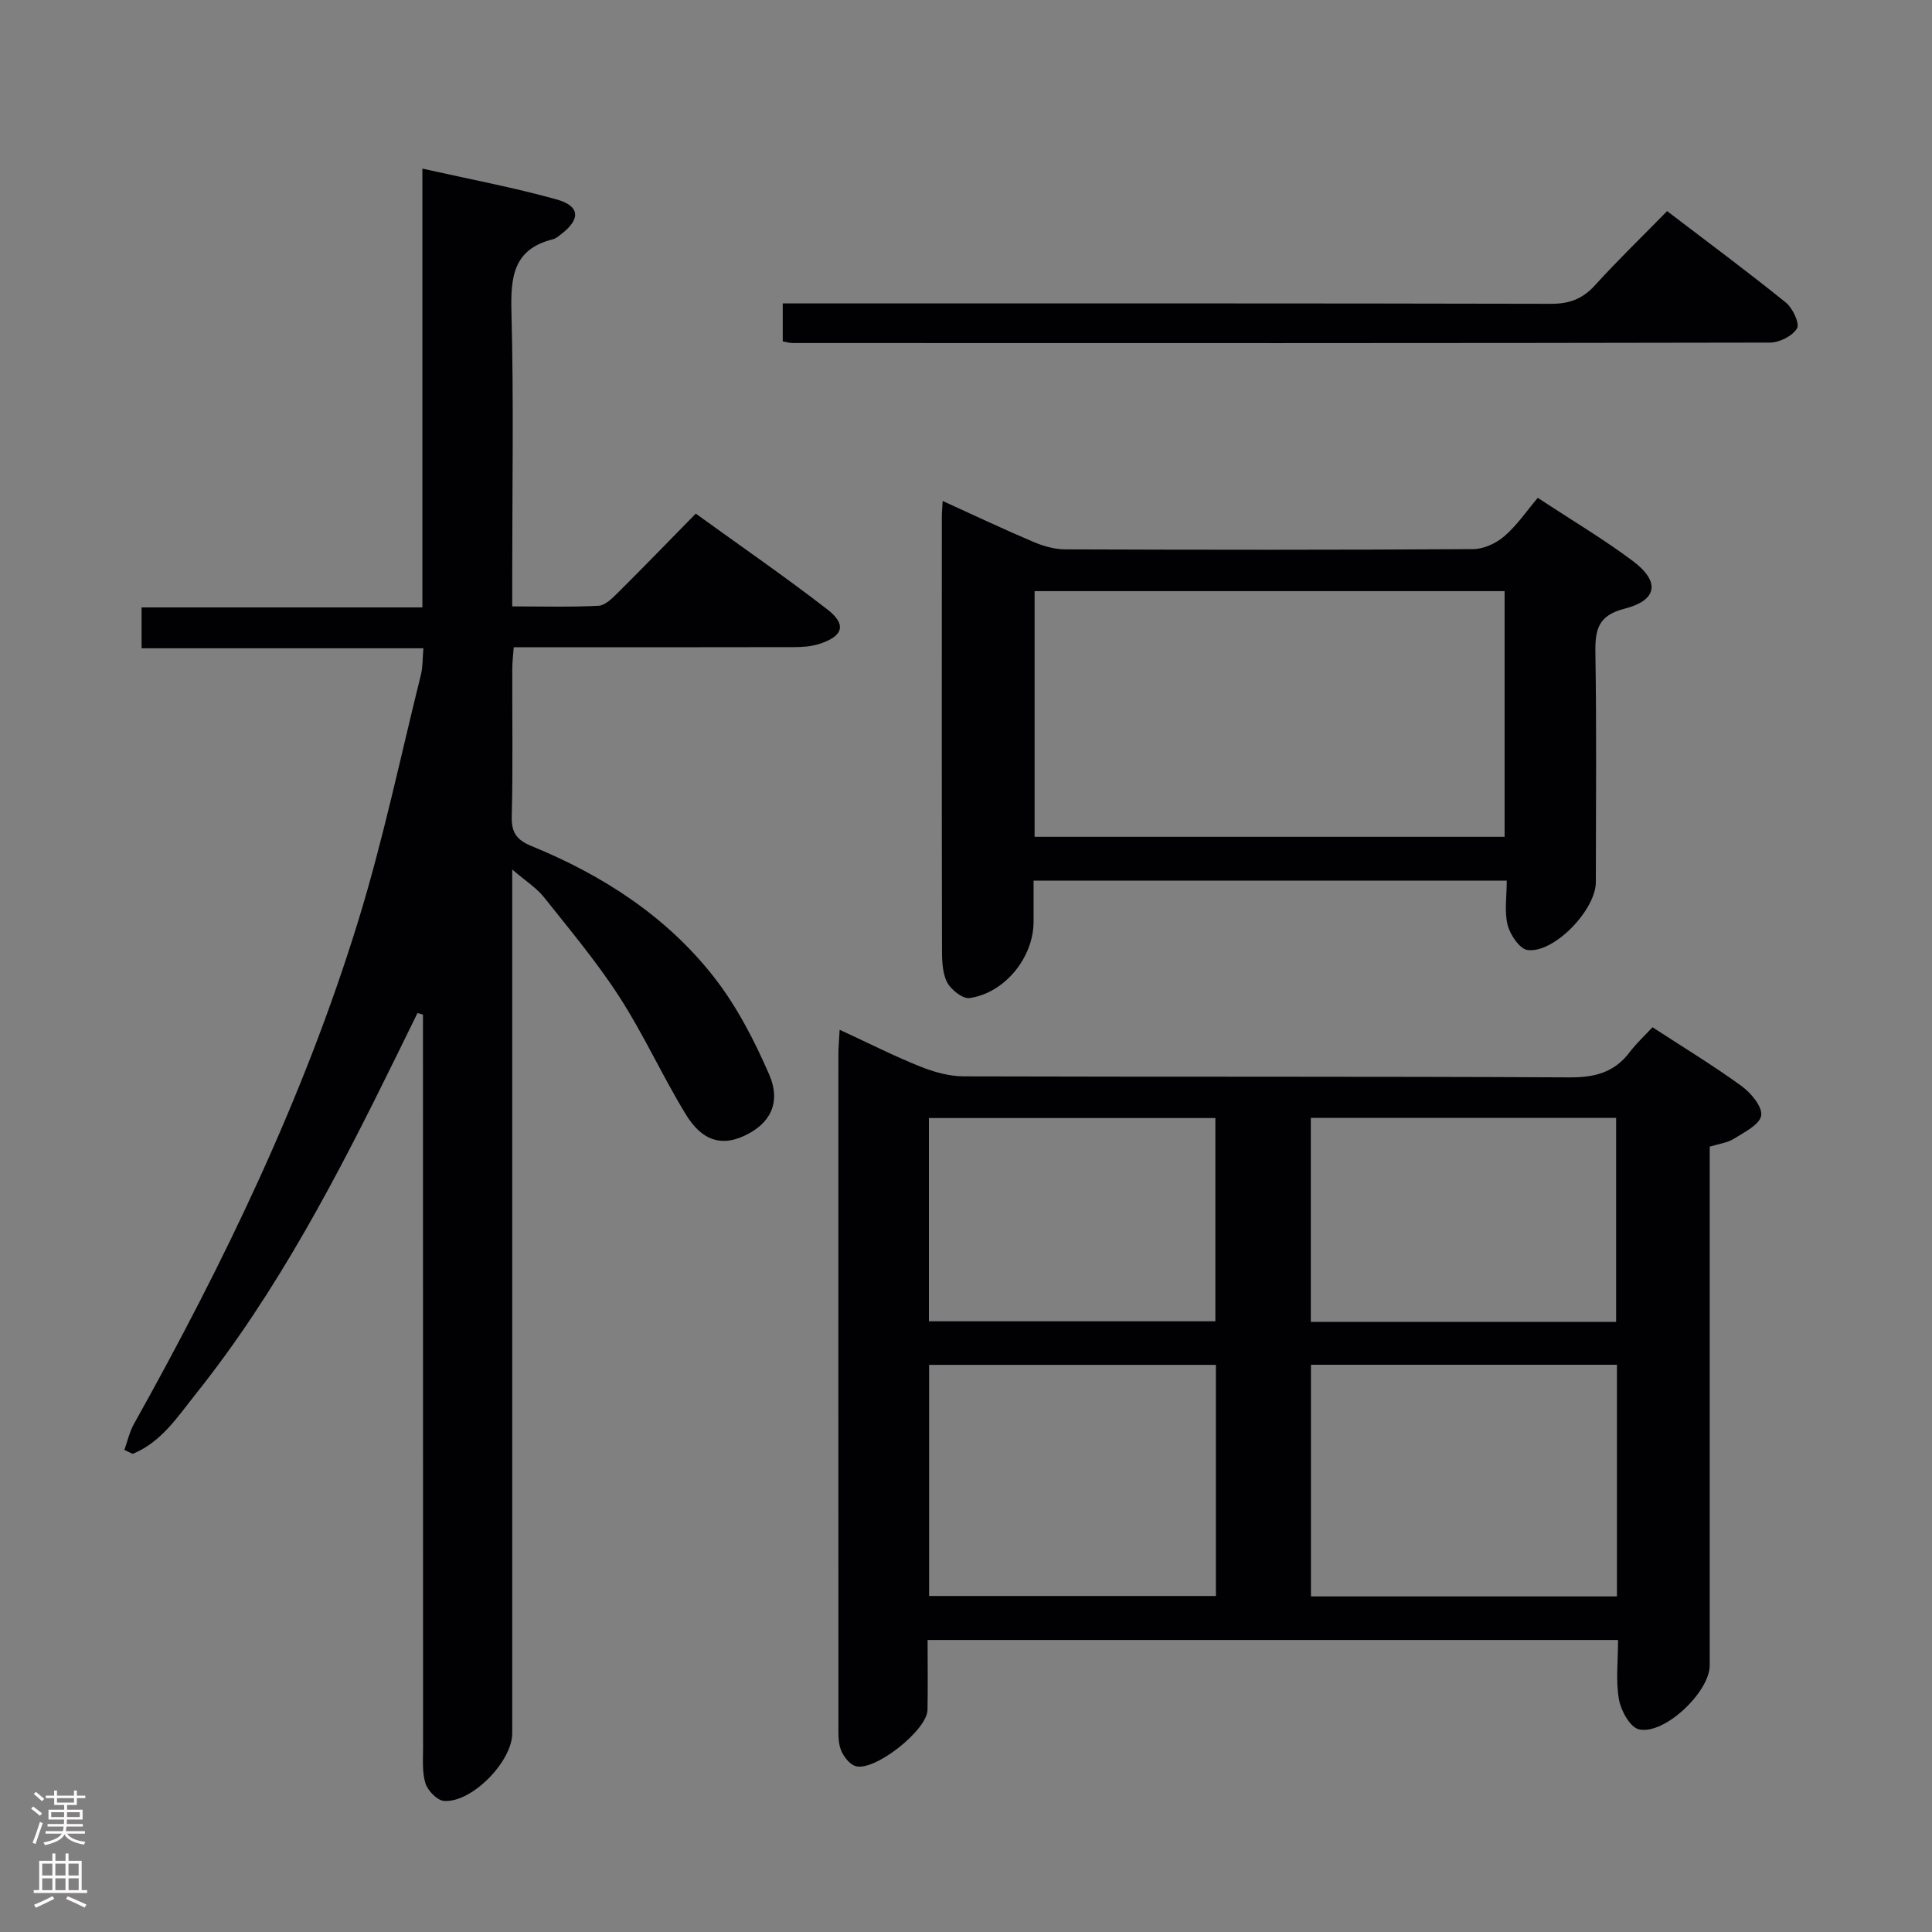 <svg enable-background="new 0 0 400 400" viewBox="0 0 400 400" xmlns="http://www.w3.org/2000/svg"><rect x="0" y="0" width="400" height="400" fill="#808080" stroke="none"/><g fill="#010103"><path d="m25.75 300.19c.65-1.8 1.06-3.74 1.99-5.39 18.61-33.29 35.16-67.54 46.4-104.05 5.17-16.77 8.77-34.02 13.01-51.07.39-1.57.32-3.25.51-5.46-19.59 0-38.81 0-58.35 0 0-2.95 0-5.36 0-8.46h58.14c0-30.4 0-60.13 0-90.85 9.76 2.19 18.83 3.89 27.69 6.35 5 1.38 5.13 4.1 1 7.26-.52.4-1.08.88-1.7 1.03-8.2 2.04-8.74 7.84-8.55 15.09.48 18.32.16 36.65.16 54.98v5.93c6.27 0 12.07.17 17.85-.13 1.38-.07 2.85-1.54 3.98-2.66 5.31-5.27 10.51-10.65 16.17-16.42 9.29 6.72 18.43 13.02 27.19 19.79 4.11 3.17 3.38 5.59-1.65 7.2-1.69.54-3.57.65-5.36.65-19.15.04-38.29.03-57.87.03-.12 1.66-.3 3.09-.3 4.52-.03 10.16.15 20.33-.11 30.49-.09 3.41 1.06 4.91 4.15 6.17 14.69 6.02 27.85 14.51 37.69 27.07 4.72 6.03 8.37 13.1 11.44 20.16 2.57 5.91.2 10.27-5.14 12.74-4.76 2.2-8.76 1.07-12.15-4.52-4.83-7.93-8.68-16.47-13.71-24.26-4.68-7.24-10.26-13.89-15.64-20.66-1.49-1.87-3.65-3.22-6.54-5.7v6.91 171.95c0 5.81-8.4 14.43-14.13 13.98-1.41-.11-3.34-2.1-3.82-3.6-.73-2.3-.51-4.94-.51-7.43-.02-48.82-.02-97.64-.02-146.46 0-1.77 0-3.54 0-5.31-.38-.1-.76-.21-1.14-.31-1.48 3.01-2.95 6.03-4.43 9.04-11.97 24.37-24.42 48.46-41.45 69.8-3.75 4.7-7.15 10.01-13.09 12.42-.56-.27-1.13-.55-1.71-.82z"/><path d="m342.13 212.68c6.56 4.27 12.69 7.99 18.46 12.19 1.94 1.41 4.33 4.28 4.04 6.1-.29 1.86-3.48 3.44-5.63 4.79-1.35.85-3.11 1.05-5.02 1.64v5.96 101.44c0 5.5-9.44 14.5-14.69 13.23-1.82-.44-3.7-3.88-4.11-6.2-.68-3.87-.18-7.94-.18-12.29-47.67 0-95.02 0-142.95 0 0 4.94.07 9.72-.02 14.5-.08 4.19-11.07 12.87-14.94 11.6-1.29-.42-2.54-2.1-3.04-3.48-.59-1.66-.46-3.61-.46-5.44-.02-46.14-.02-92.28-.01-138.42 0-1.47.14-2.93.26-5.1 5.87 2.71 11.17 5.4 16.67 7.61 2.84 1.14 6.01 2.03 9.04 2.04 41.81.13 83.62-.01 125.43.21 5.26.03 9.32-1.05 12.49-5.3 1.3-1.72 2.92-3.2 4.66-5.08zm-7.36 69.88c-21.45 0-42.48 0-63.35 0v47.96h63.35c0-16.06 0-31.82 0-47.96zm-142.41 47.87h59.38c0-16.17 0-31.95 0-47.85-19.97 0-39.68 0-59.38 0zm79.03-98.99v42.25h63.21c0-14.24 0-28.23 0-42.25-21.29 0-42.17 0-63.21 0zm-79.07 42.12h59.31c0-14.26 0-28.15 0-42.08-19.94 0-39.5 0-59.31 0z"/><path d="m318.38 103.07c7.25 4.77 13.68 8.59 19.63 13.04 5.75 4.29 5.19 8.17-1.66 9.91-5.52 1.41-6.12 4.37-6.04 9.17.26 15.82.1 31.65.09 47.47 0 5.7-8.66 14.76-14.14 14.03-1.63-.22-3.61-3.16-4.12-5.18-.71-2.79-.18-5.89-.18-9.19-32.76 0-65.12 0-97.97 0v8.52c0 7.33-5.89 14.73-13.25 15.8-1.45.21-3.99-1.83-4.74-3.44-1-2.14-.97-4.87-.97-7.34-.06-29.65-.04-59.3-.03-88.95 0-.83.09-1.65.17-3.19 6.44 2.93 12.53 5.82 18.73 8.45 2.07.88 4.41 1.57 6.63 1.57 28.15.1 56.3.13 84.45-.05 2.19-.01 4.76-1.19 6.45-2.65 2.61-2.23 4.6-5.19 6.95-7.97zm-6.87 70.18c0-17.22 0-34.09 0-50.86-32.66 0-64.89 0-97.31 0v50.86z"/><path d="m162.06 70.68c0-2.45 0-4.74 0-7.86h5.71c51.12 0 102.24-.04 153.35.08 3.82.01 6.55-1.02 9.11-3.84 4.69-5.17 9.72-10.03 14.93-15.35 8.39 6.4 16.61 12.5 24.57 18.92 1.42 1.15 2.92 4.33 2.32 5.36-.93 1.58-3.65 2.94-5.61 2.94-67.44.14-134.87.11-202.31.09-.62.01-1.25-.19-2.07-.34z"/></g><path d="m6.44 374.46.42-.45c.65.47 1.27.95 1.85 1.44l-.45.49c-.65-.56-1.25-1.06-1.82-1.48m.93 7.33-.63-.26c.55-1.36 1.05-2.8 1.52-4.33.19.1.38.19.59.27-.46 1.29-.95 2.73-1.48 4.32m-.38-10.38.44-.42c.43.34 1.01.82 1.74 1.44l-.49.49c-.53-.51-1.09-1.01-1.69-1.51m2.5.35h1.72v-1.04h.59v1.04h3.52v-1.04h.59v1.04h1.75v.53h-1.75v1.42h-2.03v.97h3.22v2.03h-3.24c0 .35-.01.66-.03.93h3.32v.53h-3.37c-.03.27-.08.58-.15.94h3.96v.53h-3.71c.67.92 1.93 1.48 3.79 1.68-.13.24-.23.44-.29.59-2.13-.38-3.48-1.08-4.04-2.12-.43.97-1.77 1.72-4.03 2.23-.09-.19-.2-.37-.33-.55 2.1-.42 3.37-1.03 3.81-1.83h-3.36v-.53h3.58c.08-.29.13-.61.16-.94h-3.33v-.53h3.39c.02-.27.04-.58.04-.93h-3.23v-2.03h3.25v-.97h-2.07v-1.42h-1.73zm1.12 3.44v1h2.65c.01-.3.02-.44.01-.4v-.25-.35zm1.19-2h3.52v-.91h-3.52zm4.71 2h-2.63v.59c0 .16-.01.28-.01.4h2.64z" fill="#fcfafa"/><path d="m13.56 383.74h.63v1.52h2.72v6.07h1.13v.6h-11.06v-.6h1.13v-6.07h2.73v-1.52h.63v1.52h2.1v-1.52zm-2.69 8.83.38.56c-1.24.63-2.53 1.25-3.85 1.85-.1-.21-.21-.42-.34-.63 1.36-.55 2.63-1.15 3.81-1.78m-2.13-4.27h2.1v-2.45h-2.1zm0 3.04h2.1v-2.46h-2.1zm2.72-3.04h2.1v-2.45h-2.1zm0 3.04h2.1v-2.46h-2.1zm6.07 3.6c-1.41-.71-2.7-1.3-3.86-1.78l.35-.56c1.45.62 2.75 1.19 3.88 1.72zm-1.25-9.09h-2.1v2.45h2.1zm-2.09 5.49h2.1v-2.46h-2.1z" fill="#fcfafa"/></svg>